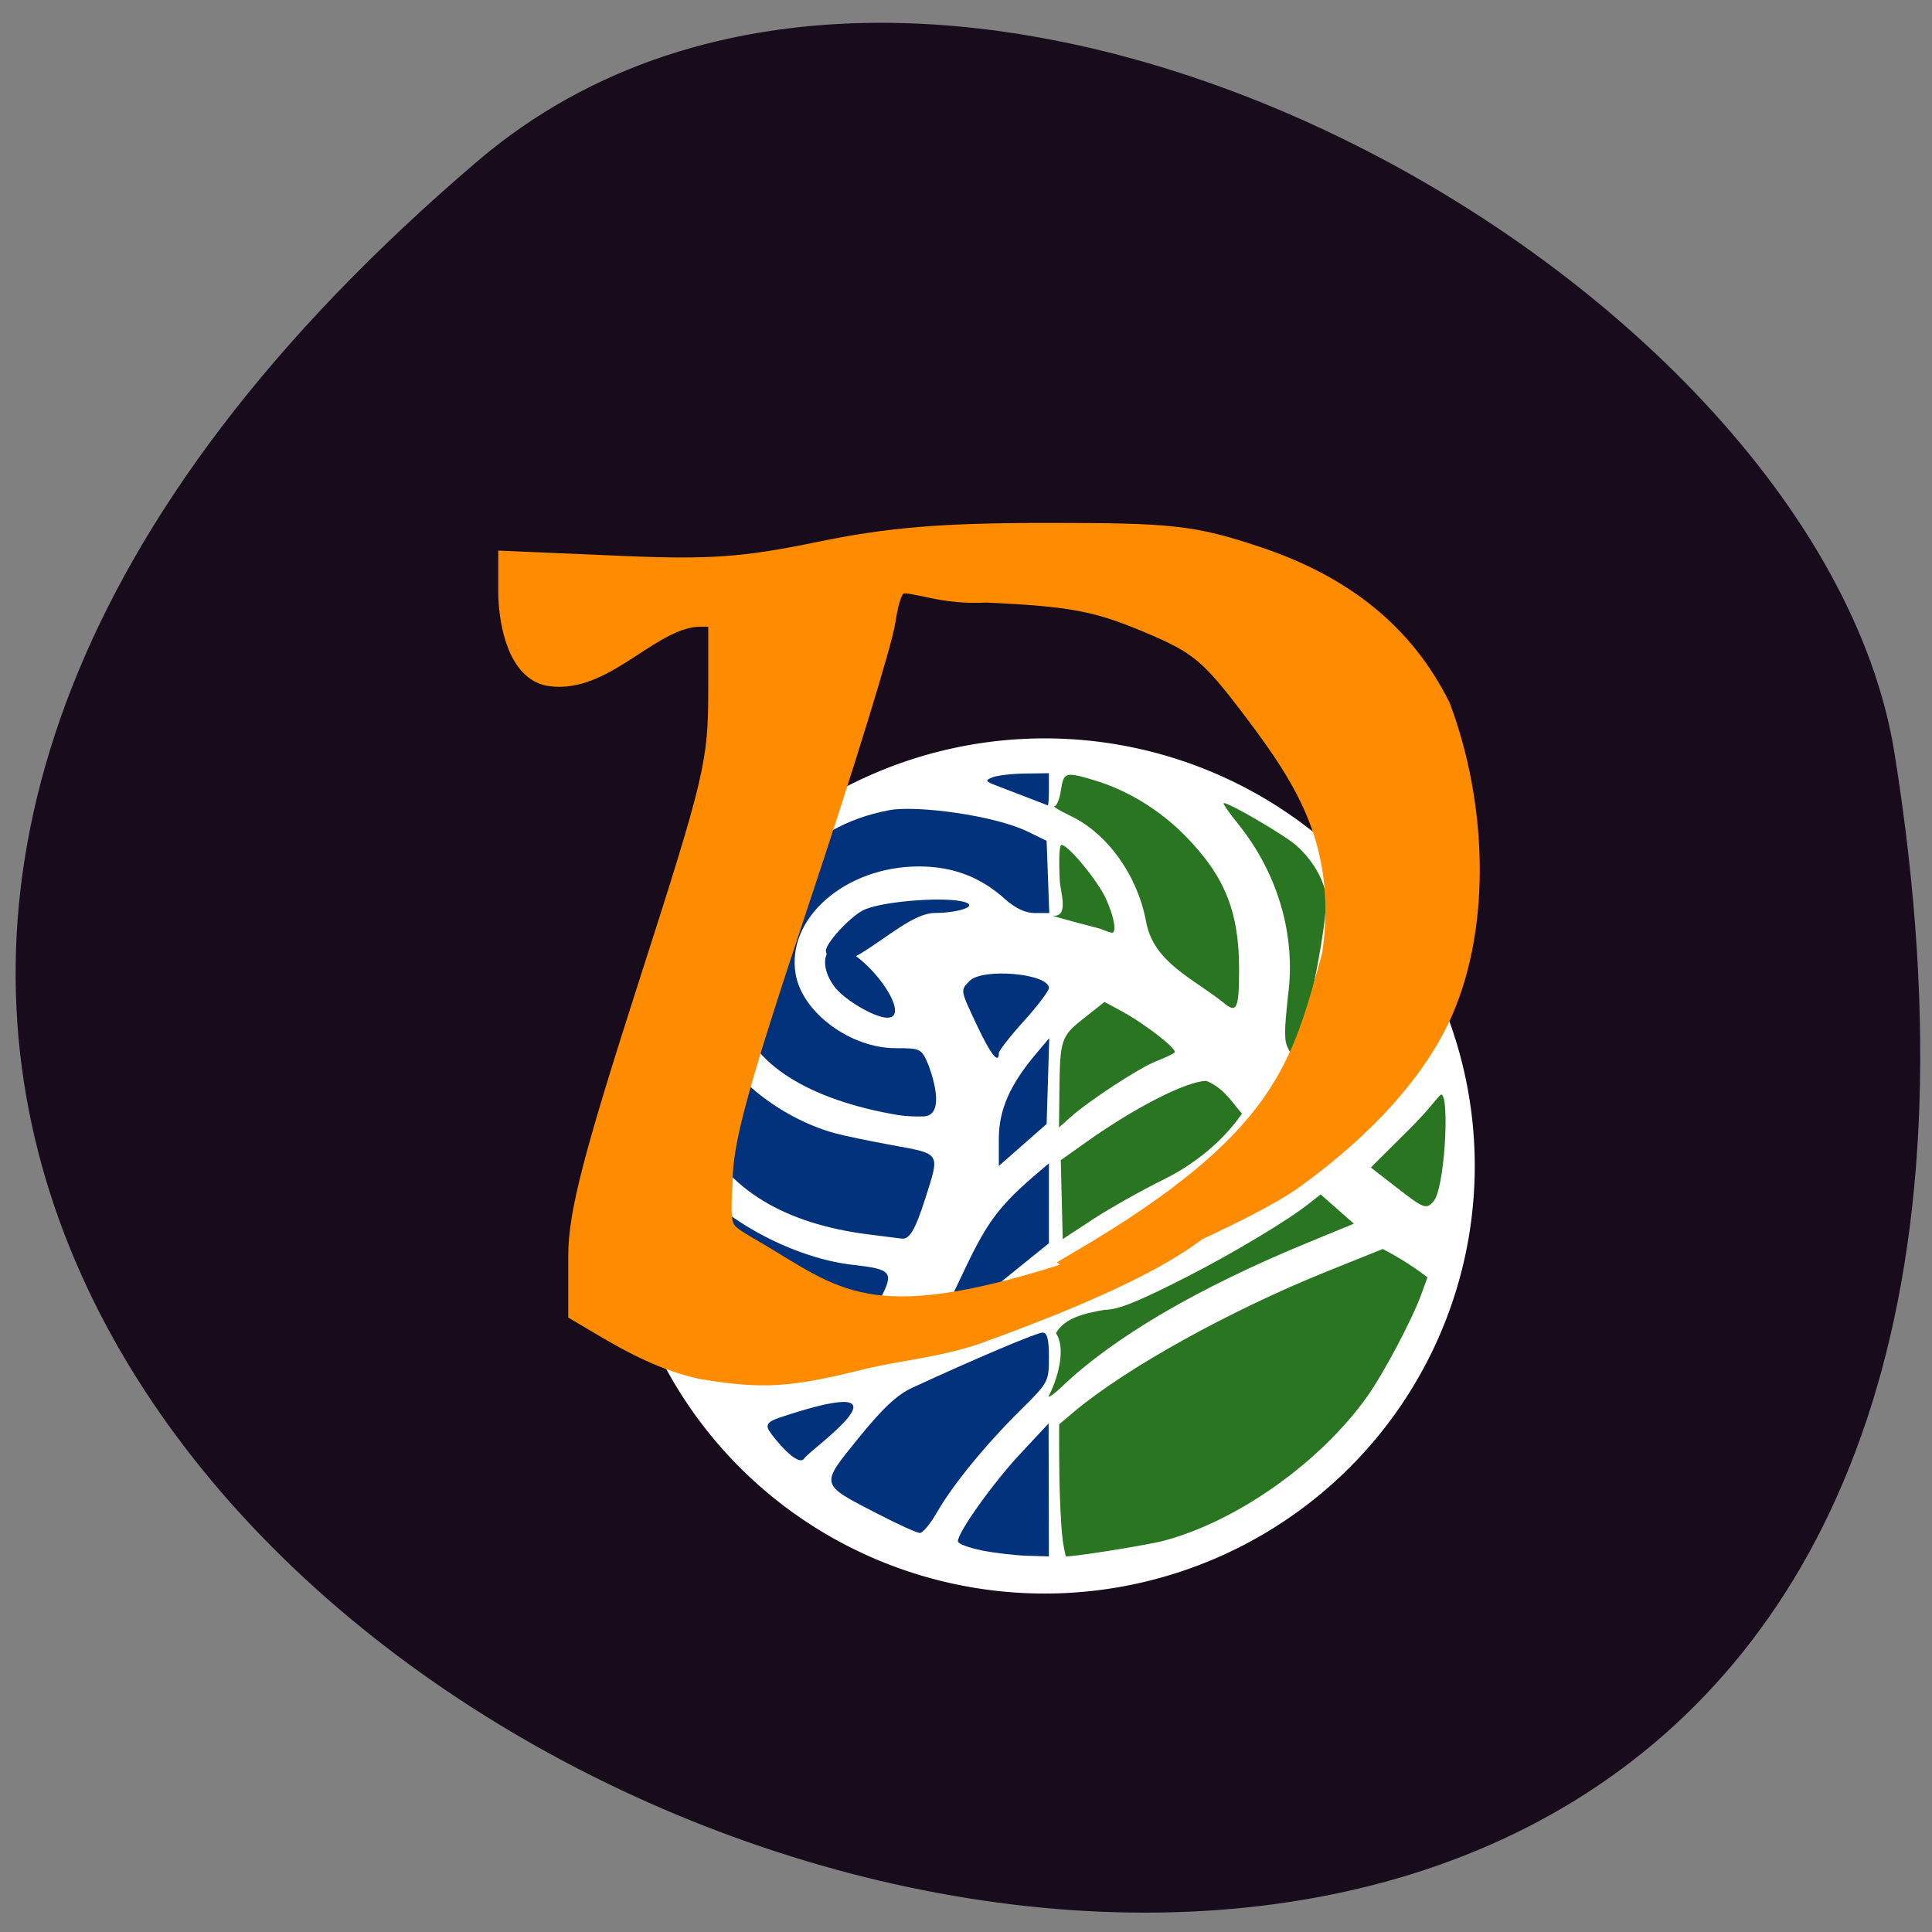 <svg xmlns="http://www.w3.org/2000/svg" viewBox="0 0 256 256"><rect x="0" y="0" width="256" height="256" fill="#808080" stroke="none"/><path d="m 63.36 21.283 c -222.15 189.19 234.61 371.11 187.67 78.51 -10.29 -64.16 -127.81 -129.49 -187.67 -78.51 z" fill="#170b1c" color="#000"/><path d="m 177.98 152.09 a 37.17 35.927 0 1 1 -74.34 0 37.17 35.927 0 1 1 74.34 0 z" transform="matrix(1.533 0 0 1.577 -77.43 -85.35)" fill="#fff"/><g transform="matrix(0.957 0 0 0.973 5.343 0.762)"><path d="m 130.35 210.35 c -1.82 -0.352 -3.309 -0.909 -3.309 -1.237 0 -1.228 4.863 -7.931 8.644 -11.917 l 3.918 -4.129 l 0.021 9.05 l 0.021 9.05 l -2.993 -0.083 c -1.646 -0.046 -4.482 -0.372 -6.302 -0.724 z m -14.337 -4.936 c -8.171 -4.155 -8.09 -3.832 -2.737 -10.345 3.318 -4.04 5.328 -5.895 7.424 -6.85 8.463 -3.856 17.273 -7.53 18.06 -7.53 0.654 0 0.889 0.892 0.889 3.369 0 3.296 -0.084 3.451 -3.881 7.141 -4.859 4.722 -9.434 10.22 -11.593 13.931 -0.913 1.57 -1.988 2.852 -2.388 2.851 -0.4 -0.001 -2.997 -1.156 -5.769 -2.566 z m -15.12 -11.395 c -0.627 -1.022 0.35 -1.391 1.933 -1.904 19.626 -6.356 3.674 4.552 2.967 5.691 -0.849 1.369 -4.274 -2.766 -4.901 -3.787 z m 4.726 -12.37 c -2.6 -0.457 -6.072 -1.02 -7.717 -1.251 -6.715 -0.943 -9.858 -6.6 -10.861 -19.545 -0.411 -5.308 0.196 -6.29 1.871 -3.03 3.168 6.17 14.358 12.63 23.644 13.649 5.308 0.583 5.652 0.988 3.812 4.499 -1.631 3.114 -4.595 6.658 -5.489 6.563 -0.294 -0.031 -2.662 -0.431 -5.261 -0.888 z m 19.02 -2.644 c 0.145 -0.295 1.716 -3.536 3.491 -7.202 3.059 -6.316 4.764 -8.508 10.1 -12.974 l 1.418 -1.187 v 5.44 v 5.44 l -6.66 5.29 c -5.997 4.763 -9.08 6.678 -8.347 5.192 z m 14.06 -4.03 c 0.214 -0.349 0.515 -0.635 0.667 -0.635 0.153 0 0.278 0.286 0.278 0.635 0 0.349 -0.3 0.635 -0.667 0.635 -0.367 0 -0.492 -0.286 -0.278 -0.635 z m -23.947 -7.642 c -11.795 -1.454 -19.628 -6.16 -23.526 -14.14 -1.552 -3.175 -1.997 -4.912 -1.997 -7.795 0 -3.678 1.625 -9.387 2.515 -8.833 0.255 0.159 0.832 1.616 1.283 3.24 1.513 5.442 9.166 11.63 16.998 13.742 1.213 0.327 4.829 1.066 8.03 1.641 6.65 1.193 6.511 0.972 4.507 7.142 -1.428 4.399 -2.214 5.713 -3.324 5.562 -0.391 -0.053 -2.412 -0.306 -4.492 -0.563 z m 17.961 -13.01 c 0 -3.949 1.525 -7.378 5.165 -11.614 l 1.816 -2.113 l -0.182 5.842 l -0.182 5.842 l -3.309 2.86 l -3.309 2.86 z m -13.864 -3.241 c -12.463 -2.056 -20.427 -7.01 -22.09 -13.735 -0.815 -3.291 -0.026 -9.361 1.626 -12.512 2.209 -4.214 6.867 -13.04 19.19 -15.293 3.63 -0.663 14.386 0.638 19.235 2.97 l 2.521 1.212 l 0.184 4.917 l 0.184 4.917 h -1.991 c -1.328 0 -2.732 -0.655 -4.215 -1.967 -3.341 -2.954 -7.194 -4.381 -11.835 -4.381 -10.232 0 -18.478 7.131 -17.06 14.752 0.969 5.203 7.61 10 13.839 10 3.496 0 3.561 0.034 4.569 2.38 0.929 2.512 2.02 6.772 -0.691 6.91 -1.04 0.048 -2.6 -0.031 -3.466 -0.174 z m 10.871 -12.16 c -2.375 -4.964 -2.349 -4.814 -1.058 -6.115 1.804 -1.817 10.983 -1.01 10.983 0.965 0 0.398 -1.56 2.421 -3.466 4.495 -1.906 2.074 -3.466 4.04 -3.466 4.369 0 1.58 -1.133 0.174 -2.993 -3.714 z m -14.941 -1.863 c -1.711 -0.803 -3.876 -2.227 -4.818 -3.469 -2.538 -3.347 -1.026 -6.376 1.521 -5.074 5.155 2.637 10.649 11.992 3.297 8.543 z m -6.01 -8.375 c 0 -1.029 3.238 -4.505 5.101 -5.475 2.268 -1.181 10.449 -1.864 13.581 -1.272 2.902 0.548 -0.117 1.595 -3.602 1.61 -2.87 0.012 -6.513 3.296 -10.378 5.589 -3.324 1.972 -4.701 0.405 -4.701 -0.452 z m 28.04 -20.809 c -1.386 -0.527 -3.343 -1.266 -4.349 -1.642 -1.621 -0.605 -1.692 -0.737 -0.63 -1.156 0.659 -0.26 2.687 -0.493 4.507 -0.518 l 3.309 -0.045 v 2.222 c 0 1.222 -0.071 2.194 -0.158 2.16 -0.087 -0.034 -1.292 -0.493 -2.678 -1.021 z" fill="#01327b"/><g fill="#2a7521"><path d="m 141.36 206.78 c -0.312 -4.605 -0.303 -9 -0.294 -13.597 l 1.97 -1.636 c 7.178 -5.962 21.619 -13.847 35.19 -19.216 l 7.634 -3.02 c 2.21 1.101 4.478 2.544 6.201 3.86 l -0.86 2.332 c -1.273 3.45 -5.298 10.906 -7.562 14.01 -6.495 8.896 -17.879 16.827 -27.999 19.504 -2.244 0.594 -12.141 2.158 -13.652 2.158 -0.424 -1.701 -0.526 -2.965 -0.63 -4.391 z"/><path d="m 141.29 157.21 l 3.597 -2.51 c 6.761 -4.718 13.894 -8.282 16.571 -8.282 2.33 0.978 3.232 2.493 4.915 4.462 -3.211 4.578 -7.713 7.441 -10.772 8.93 -3.123 1.514 -7.559 3.968 -9.859 5.452 l -4.181 2.699 c -0.09 -3.584 -0.181 -7.167 -0.271 -10.751 z"/><path d="m 141.1 147.79 c 0.081 -7.06 0.213 -7.443 3.453 -9.959 l 2.79 -2.167 l 2.233 1.181 c 3.332 1.763 7.946 5.286 7.472 5.706 -0.229 0.202 -1.387 0.742 -2.574 1.199 -2.352 0.906 -9.262 5.345 -11.826 7.596 l -1.604 1.409 l 0.057 -4.966 z"/><path d="m 163.78 135.73 c -4.317 -3.366 -9.637 -5.459 -10.681 -11.01 -1.147 -6.202 -5.299 -11.95 -10.366 -14.347 -1.589 -0.752 -2.632 -1.367 -2.318 -1.367 0.314 0 0.716 -0.972 0.894 -2.159 0.372 -2.479 0.616 -2.553 4.565 -1.393 4.657 1.369 9.111 4.046 12.678 7.621 5.462 5.474 7.441 10.327 7.427 18.215 -0.009 5.378 -0.317 6 -2.198 4.444 z"/><path d="m 146.8 125.71 c -1.974 -0.496 -6.369 -1.66 -6.668 -1.797 2.381 0.263 1.095 -3.176 1.015 -4.84 -0.146 -3.02 -0.054 -4.797 0.247 -4.797 0.928 0 4.991 4.84 6.146 7.321 1.142 2.453 1.539 4.701 0.819 4.64 -0.198 -0.017 -0.899 -0.254 -1.559 -0.528 z"/><path d="m 172.76 141.97 c -0.539 -1.01 -0.542 -2.174 -0.015 -7.07 1.173 -8.513 -1.55 -16.847 -6.726 -23.259 -1.296 -1.572 -2.277 -2.938 -2.18 -3.036 0.327 -0.327 8.428 4.314 10.113 5.793 2.548 2.237 4.241 5.446 4.101 7.772 -0.299 4.955 -2.536 15.835 -3.99 19.397 l -0.659 1.615 l -0.646 -1.207 z"/><path d="m 187.74 160.9 l -3.521 -2.688 l 5.487 -5.37 c 3.02 -2.954 4.052 -4.703 4.324 -4.562 1.106 0.57 0.401 12.835 -1.124 14.54 -1.014 1.133 -1.316 1.021 -5.166 -1.919 z"/><path d="m 139.61 189.36 c 1.167 -2.198 2.504 -6.413 1.01 -8.59 1.174 -2.034 3.823 -2.69 6.726 -3.178 1.864 0.002 4.553 -1.057 11.389 -4.488 6.331 -3.177 13.902 -7.637 16.853 -9.929 l 1.681 -1.305 l 2.3 1.995 l 2.3 1.995 l -6.379 2.582 c -15.22 6.16 -26.91 12.899 -34.08 19.645 -0.989 0.931 -1.799 1.504 -1.799 1.273 z"/></g></g><path d="m 93.07 180.56 c -5.926 -1.34 -10.437 -4.178 -15.586 -7.228 v -6.909 c 0 -5.451 1.958 -13 9.275 -35.767 8.772 -27.29 9.275 -29.425 9.275 -39.33 v -10.474 h -3.32 c -6.845 0.11 -12.865 8.932 -19.775 7.88 -3.82 -0.64 -4.73 -7.313 -4.73 -10.203 v -3.289 l 14.202 0.611 c 11.642 0.501 16.373 0.162 26.25 -1.882 9.263 -1.917 16.232 -2.493 30.18 -2.493 16.339 0 19.03 0.298 27.27 3.02 11.499 3.796 19.289 10.137 23.97 19.51 4.698 12.567 5.333 28.25 0.287 39.743 -3.288 7.406 -9.932 14.851 -19.373 21.707 -6.119 4.444 -26.514 13.14 -27.391 12.252 27.369 -16.08 29.651 -26.08 33.754 -41.06 2.133 -14.941 -3.613 -23.742 -10.513 -32.905 -5.989 -7.917 -7.436 -9.113 -14.666 -12.13 -6.721 -2.803 -10.202 -3.445 -21.472 -3.962 -10.21 0.586 -12.742 -5.263 -14.232 4.517 -0.43 2.824 -5.464 19.19 -11.186 36.37 -8.419 25.276 -10.404 32.554 -10.404 38.13 -0.491 7.852 0.042 6.92 6.41 10.822 10.384 6.361 16.11 10.454 44.989 0.462 3.354 -1.16 11.63 -5.592 14.21 -7.687 -3.596 3.691 -11.561 8.562 -31.35 15.695 -4.948 1.722 -10.65 2.223 -15.13 3.333 -9.594 2.396 -12.932 2.598 -20.934 1.27 z" fill="#ff8c00" stroke="#ff8c00" stroke-width="4.378"/></svg>